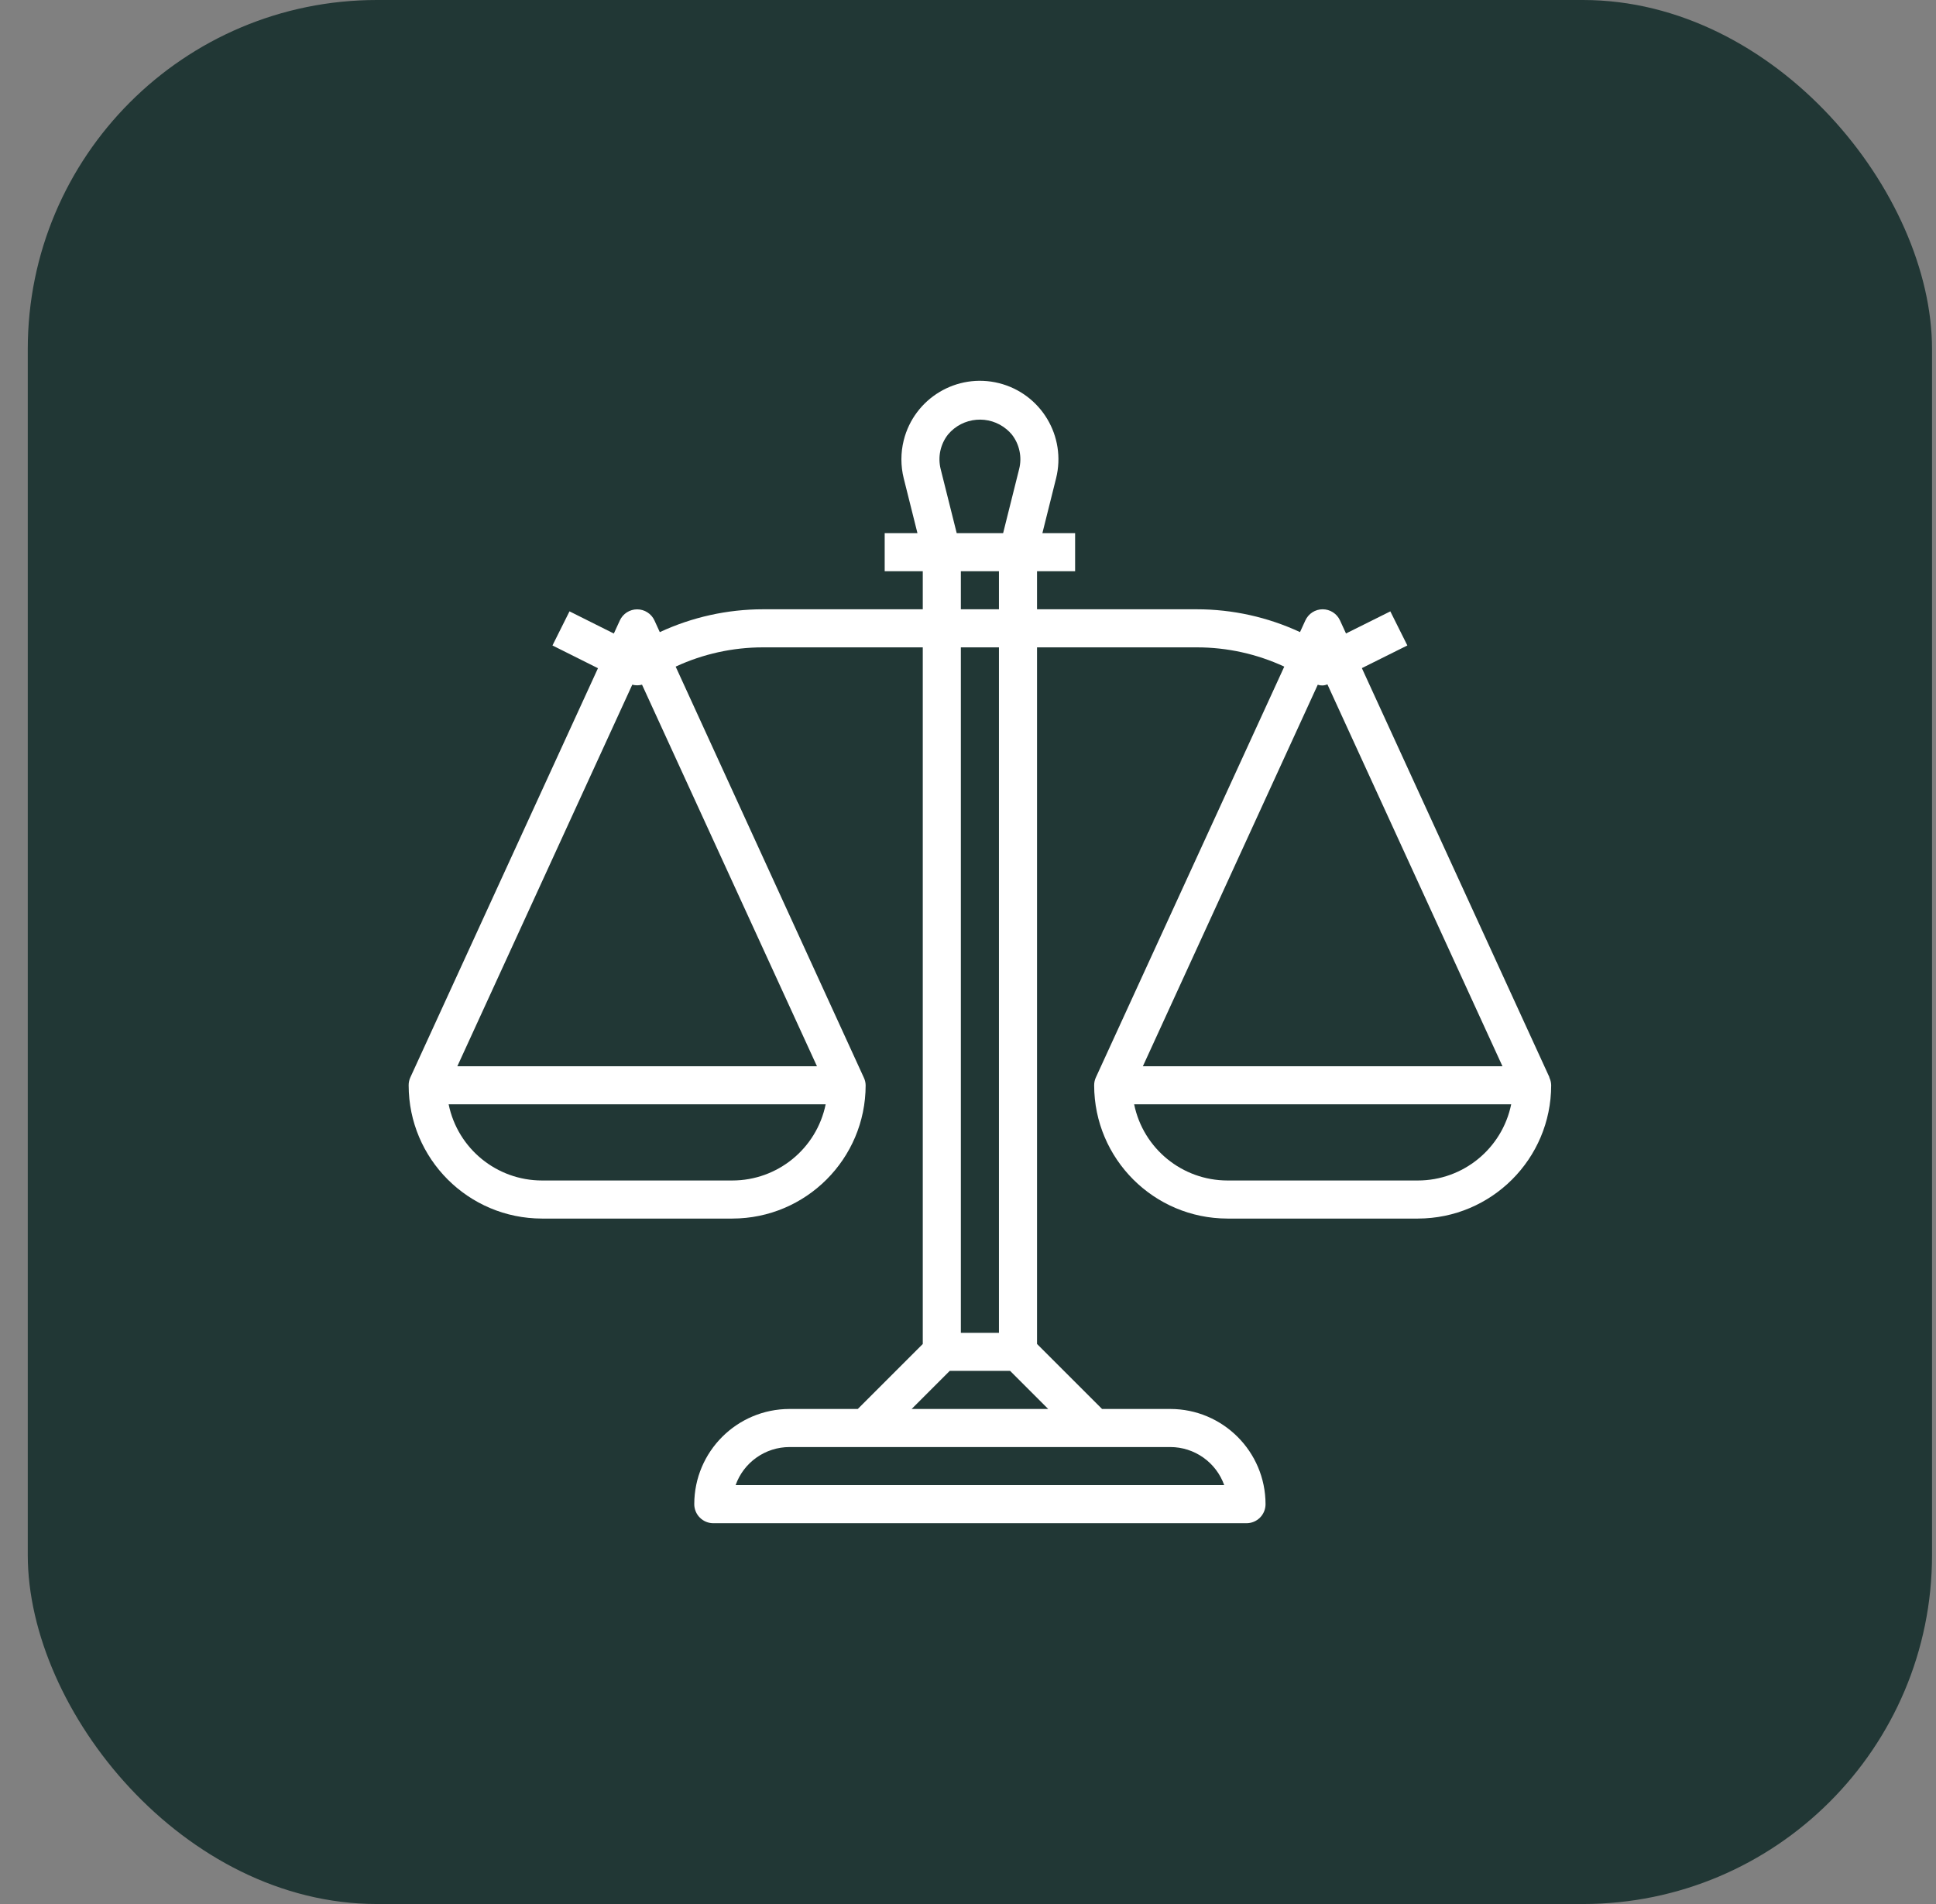 <svg width="61" height="60" viewBox="0 0 61 60" fill="none" xmlns="http://www.w3.org/2000/svg">
<rect x="0" y="0" width="61" height="60" fill="#808080" stroke="none"/>
<rect x="0.875" width="60" height="60" rx="11" fill="#213735"/>
<g clip-path="url(#clip0_4067_143)">
<path d="M48.815 33.952L48.821 33.95L42.91 21.054L44.343 20.34L43.807 19.266L42.41 19.962L42.221 19.55C42.173 19.446 42.096 19.357 41.999 19.295C41.903 19.233 41.79 19.2 41.675 19.2C41.56 19.2 41.448 19.233 41.351 19.295C41.255 19.357 41.178 19.446 41.13 19.55L40.961 19.919C39.944 19.446 38.837 19.201 37.715 19.2H32.675V18H33.875V16.8H32.844L33.275 15.074C33.606 13.749 32.8 12.406 31.475 12.074C30.15 11.743 28.807 12.549 28.475 13.875C28.377 14.268 28.377 14.68 28.475 15.074L28.907 16.8H27.875V18H29.075V19.2H24.038C22.916 19.201 21.807 19.447 20.789 19.92L20.621 19.552C20.573 19.447 20.496 19.359 20.399 19.297C20.303 19.235 20.19 19.202 20.075 19.202C19.961 19.202 19.848 19.235 19.751 19.297C19.655 19.359 19.578 19.447 19.53 19.552L19.341 19.964L17.944 19.265L17.407 20.34L18.841 21.057L12.93 33.95C12.894 34.028 12.875 34.114 12.876 34.2C12.878 36.519 14.757 38.397 17.076 38.4H23.075C25.394 38.397 27.273 36.519 27.275 34.2C27.274 34.114 27.253 34.029 27.215 33.952L21.289 21.007C22.15 20.607 23.089 20.4 24.038 20.4H29.075V42.352L27.027 44.4H24.875C23.219 44.402 21.877 45.744 21.875 47.4C21.875 47.559 21.939 47.712 22.051 47.824C22.164 47.937 22.316 48 22.475 48H39.275C39.434 48 39.587 47.937 39.7 47.824C39.812 47.712 39.875 47.559 39.875 47.4C39.873 45.744 38.531 44.402 36.875 44.4H34.724L32.675 42.352V20.4H37.715C38.665 20.4 39.603 20.607 40.465 21.007L34.53 33.95C34.493 34.028 34.475 34.114 34.475 34.2C34.478 36.519 36.357 38.397 38.675 38.4H44.675C46.994 38.397 48.873 36.519 48.875 34.2C48.874 34.114 48.853 34.029 48.815 33.952ZM23.075 37.2H17.076C15.65 37.199 14.422 36.196 14.136 34.8H26.015C25.729 36.196 24.5 37.199 23.075 37.2ZM25.741 33.6H14.41L19.922 21.576C20.023 21.603 20.128 21.603 20.229 21.576L25.741 33.6ZM29.872 13.69C30.339 13.136 31.167 13.065 31.721 13.532C31.778 13.58 31.831 13.633 31.879 13.69C31.999 13.842 32.082 14.02 32.122 14.21C32.163 14.399 32.159 14.595 32.111 14.783L31.607 16.8H30.144L29.639 14.783C29.592 14.595 29.588 14.399 29.628 14.21C29.669 14.02 29.752 13.842 29.872 13.69ZM30.275 19.2V18H31.475V19.2H30.275ZM31.475 20.4V42H30.275V20.4H31.475ZM36.875 45.6C37.247 45.6 37.61 45.716 37.914 45.931C38.218 46.146 38.448 46.449 38.573 46.8H23.178C23.302 46.449 23.532 46.146 23.836 45.931C24.14 45.716 24.503 45.6 24.875 45.6H36.875ZM33.027 44.4H28.724L29.924 43.2H31.827L33.027 44.4ZM41.52 21.578C41.62 21.612 41.728 21.608 41.824 21.565L47.34 33.6H36.01L41.52 21.578ZM44.675 37.2H38.675C37.25 37.199 36.022 36.196 35.735 34.8H47.615C47.328 36.196 46.1 37.199 44.675 37.2Z" fill="white"/>
</g>
<defs>
<clipPath id="clip0_4067_143">
<rect width="36" height="36" fill="white" transform="translate(12.875 12)"/>
</clipPath>
</defs>
</svg>
